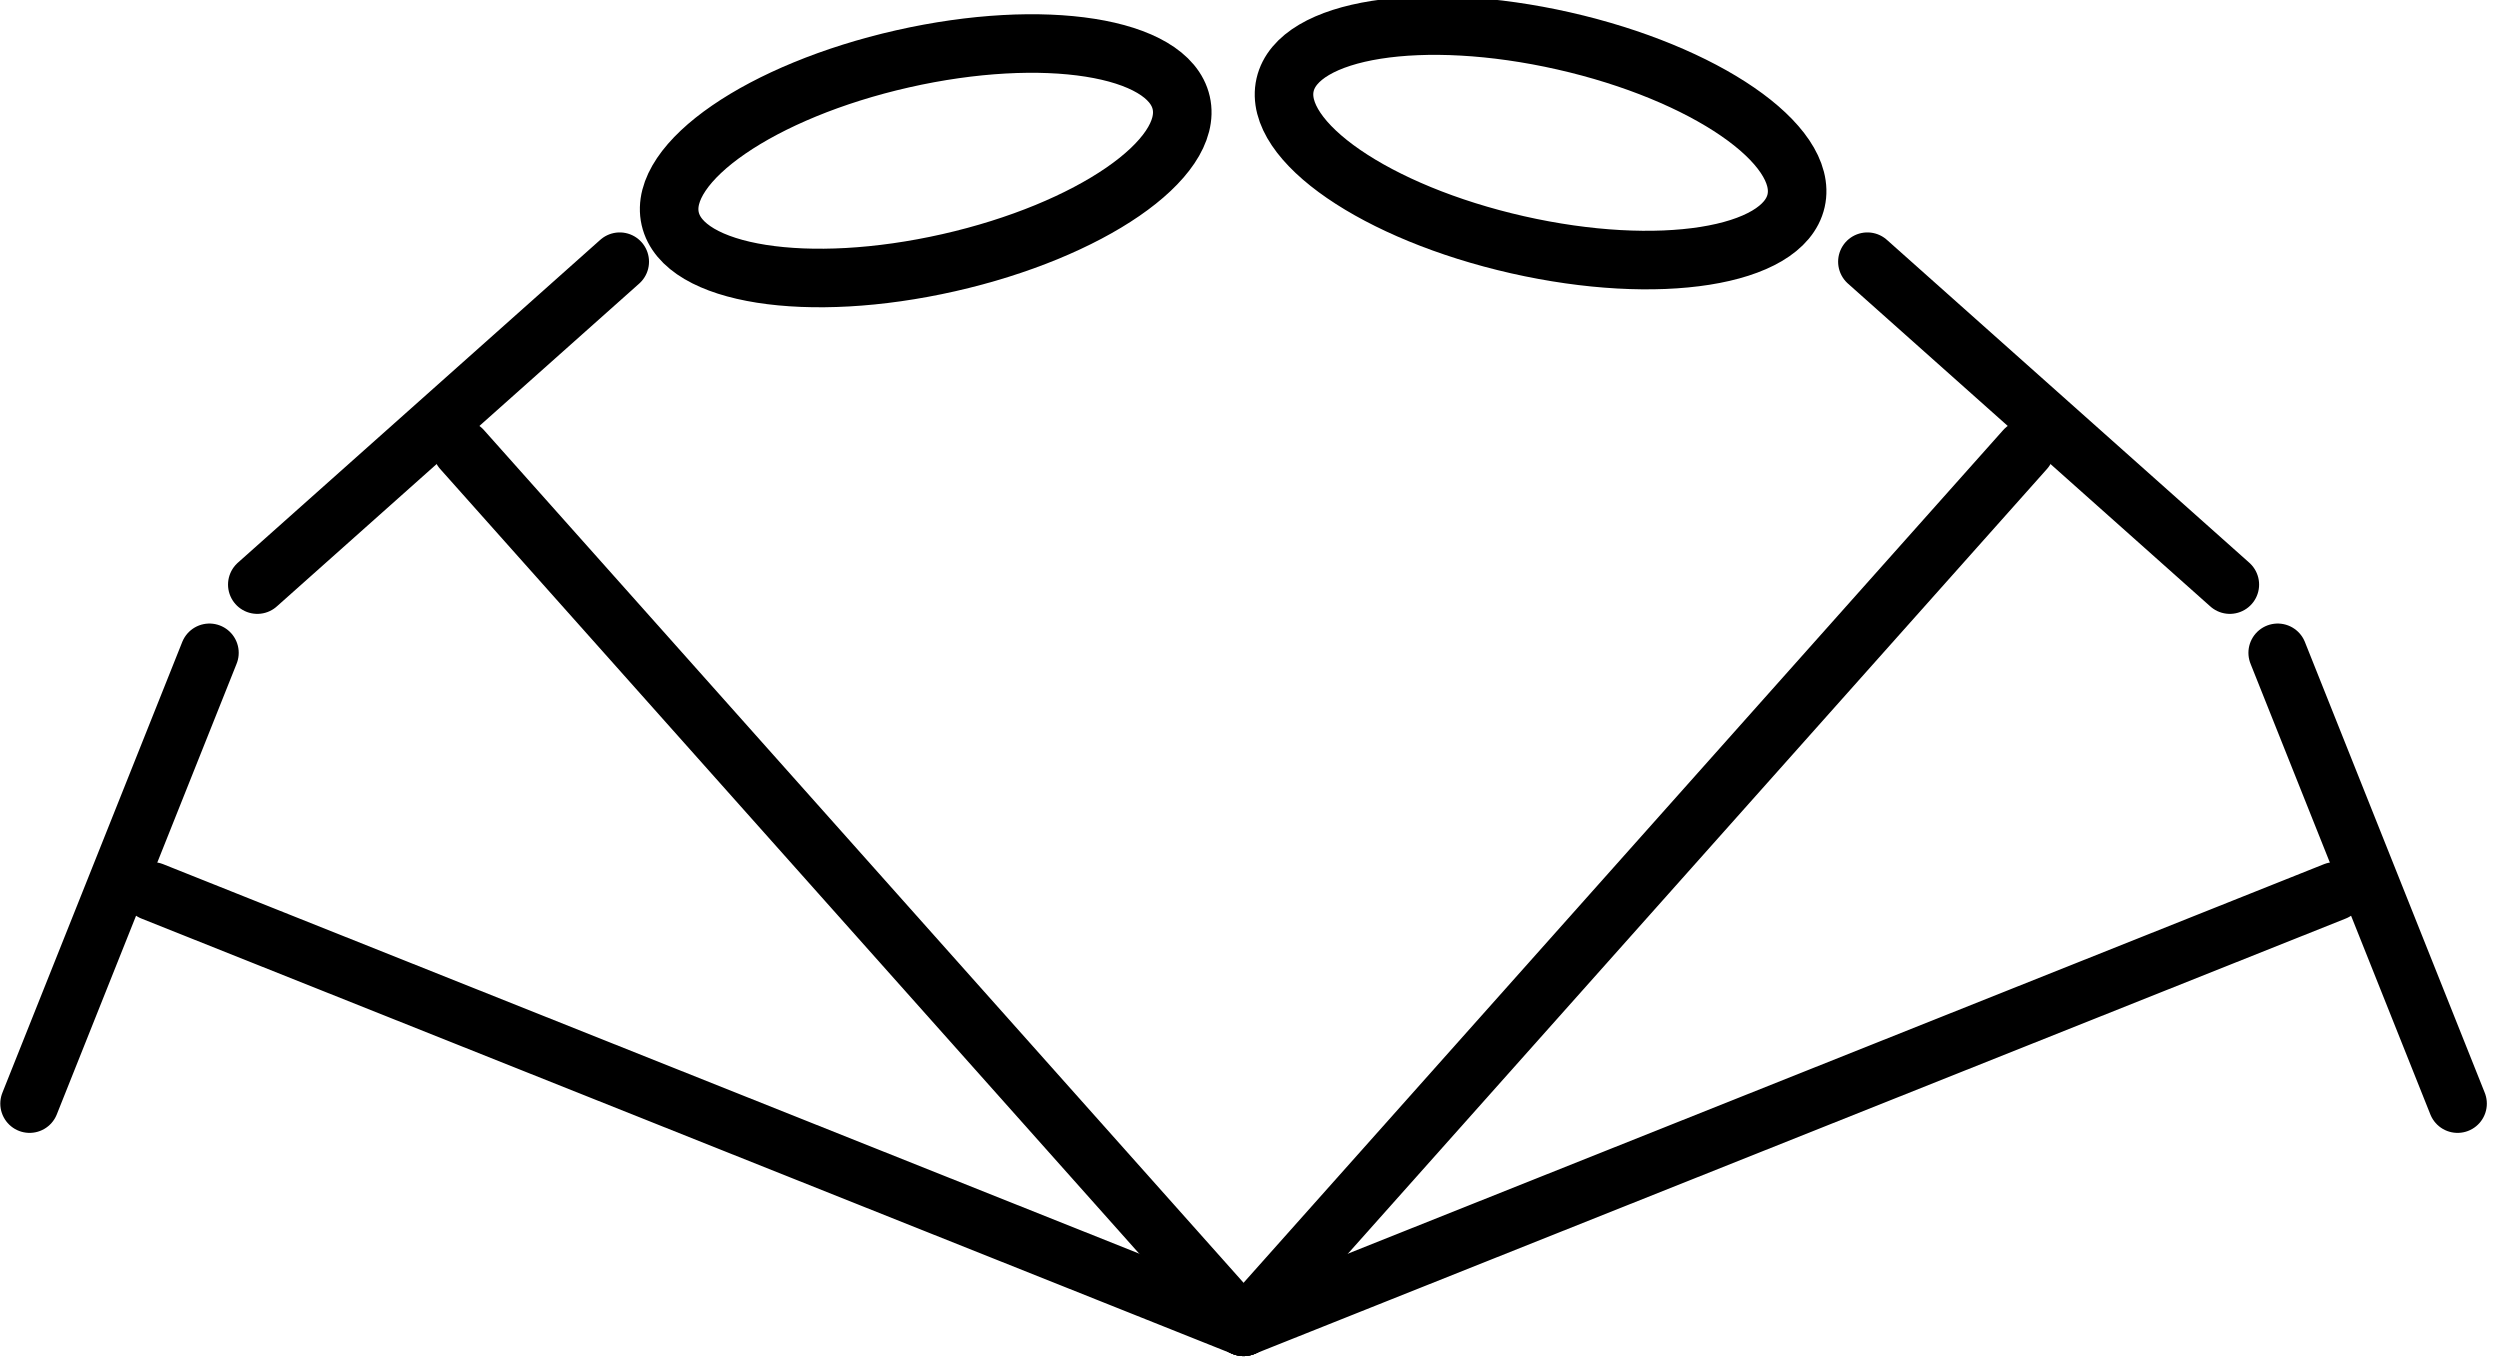 <?xml version="1.0" encoding="UTF-8" standalone="no"?>
<!-- Created with Inkscape (http://www.inkscape.org/) -->

<svg
   xmlns:dc="http://purl.org/dc/elements/1.1/"
   xmlns:cc="http://creativecommons.org/ns#"
   xmlns:rdf="http://www.w3.org/1999/02/22-rdf-syntax-ns#"
   xmlns:svg="http://www.w3.org/2000/svg"
   xmlns="http://www.w3.org/2000/svg"
   version="1.1"
   width="121"
   height="66"
   id="svg3819">
  <defs
     id="defs3813" />
  <g
     transform="matrix(3.543,0,0,3.543,-1370.379,-616.241)"
     id="g12566">
    <path
       d="m 414.449,180.073 -10.676,11.984"
       id="path12502"
       style="fill:none;stroke:#000000;stroke-width:0.8;stroke-linecap:round;stroke-linejoin:round;stroke-miterlimit:4;stroke-opacity:1;stroke-dasharray:none" />
    <path
       d="m 412.295,177.507 4.951,4.411"
       id="path12504"
       style="fill:none;stroke:#000000;stroke-width:0.8;stroke-linecap:round;stroke-linejoin:round;stroke-miterlimit:4;stroke-opacity:1;stroke-dasharray:none" />
    <ellipse
       cx="436.738"
       cy="81.399"
       rx="3.58"
       ry="1.428"
       transform="matrix(0.975,0.221,-0.221,0.975,0,0)"
       id="ellipse12508"
       style="fill:none;stroke:#000000;stroke-width:0.8;stroke-linecap:round;stroke-linejoin:round;stroke-miterlimit:4;stroke-opacity:1;stroke-dasharray:none" />
    <path
       d="m 393.097,180.073 10.676,11.984"
       id="path12512"
       style="fill:none;stroke:#000000;stroke-width:0.8;stroke-linecap:round;stroke-linejoin:round;stroke-miterlimit:4;stroke-opacity:1;stroke-dasharray:none" />
    <path
       d="m 395.251,177.507 -4.951,4.411"
       id="path12514"
       style="fill:none;stroke:#000000;stroke-width:0.8;stroke-linecap:round;stroke-linejoin:round;stroke-miterlimit:4;stroke-opacity:1;stroke-dasharray:none" />
    <ellipse
       cx="-350.708"
       cy="260.138"
       rx="3.58"
       ry="1.428"
       transform="matrix(-0.975,0.221,0.221,0.975,0,0)"
       id="ellipse12518"
       style="fill:none;stroke:#000000;stroke-width:0.8;stroke-linecap:round;stroke-linejoin:round;stroke-miterlimit:4;stroke-opacity:1;stroke-dasharray:none" />
    <path
       d="m 388.866,186.109 14.907,5.948"
       id="path12534"
       style="fill:none;stroke:#000000;stroke-width:0.8;stroke-linecap:round;stroke-linejoin:round;stroke-miterlimit:4;stroke-opacity:1;stroke-dasharray:none" />
    <path
       d="m 389.646,182.85 -2.457,6.158"
       id="path12536"
       style="fill:none;stroke:#000000;stroke-width:0.8;stroke-linecap:round;stroke-linejoin:round;stroke-miterlimit:4;stroke-opacity:1;stroke-dasharray:none" />
    <path
       d="m 418.68,186.109 -14.907,5.948"
       id="path12540"
       style="fill:none;stroke:#000000;stroke-width:0.8;stroke-linecap:round;stroke-linejoin:round;stroke-miterlimit:4;stroke-opacity:1;stroke-dasharray:none" />
    <path
       d="m 417.9,182.85 2.457,6.158"
       id="path12542"
       style="fill:none;stroke:#000000;stroke-width:0.8;stroke-linecap:round;stroke-linejoin:round;stroke-miterlimit:4;stroke-opacity:1;stroke-dasharray:none" />
  </g>
</svg>
